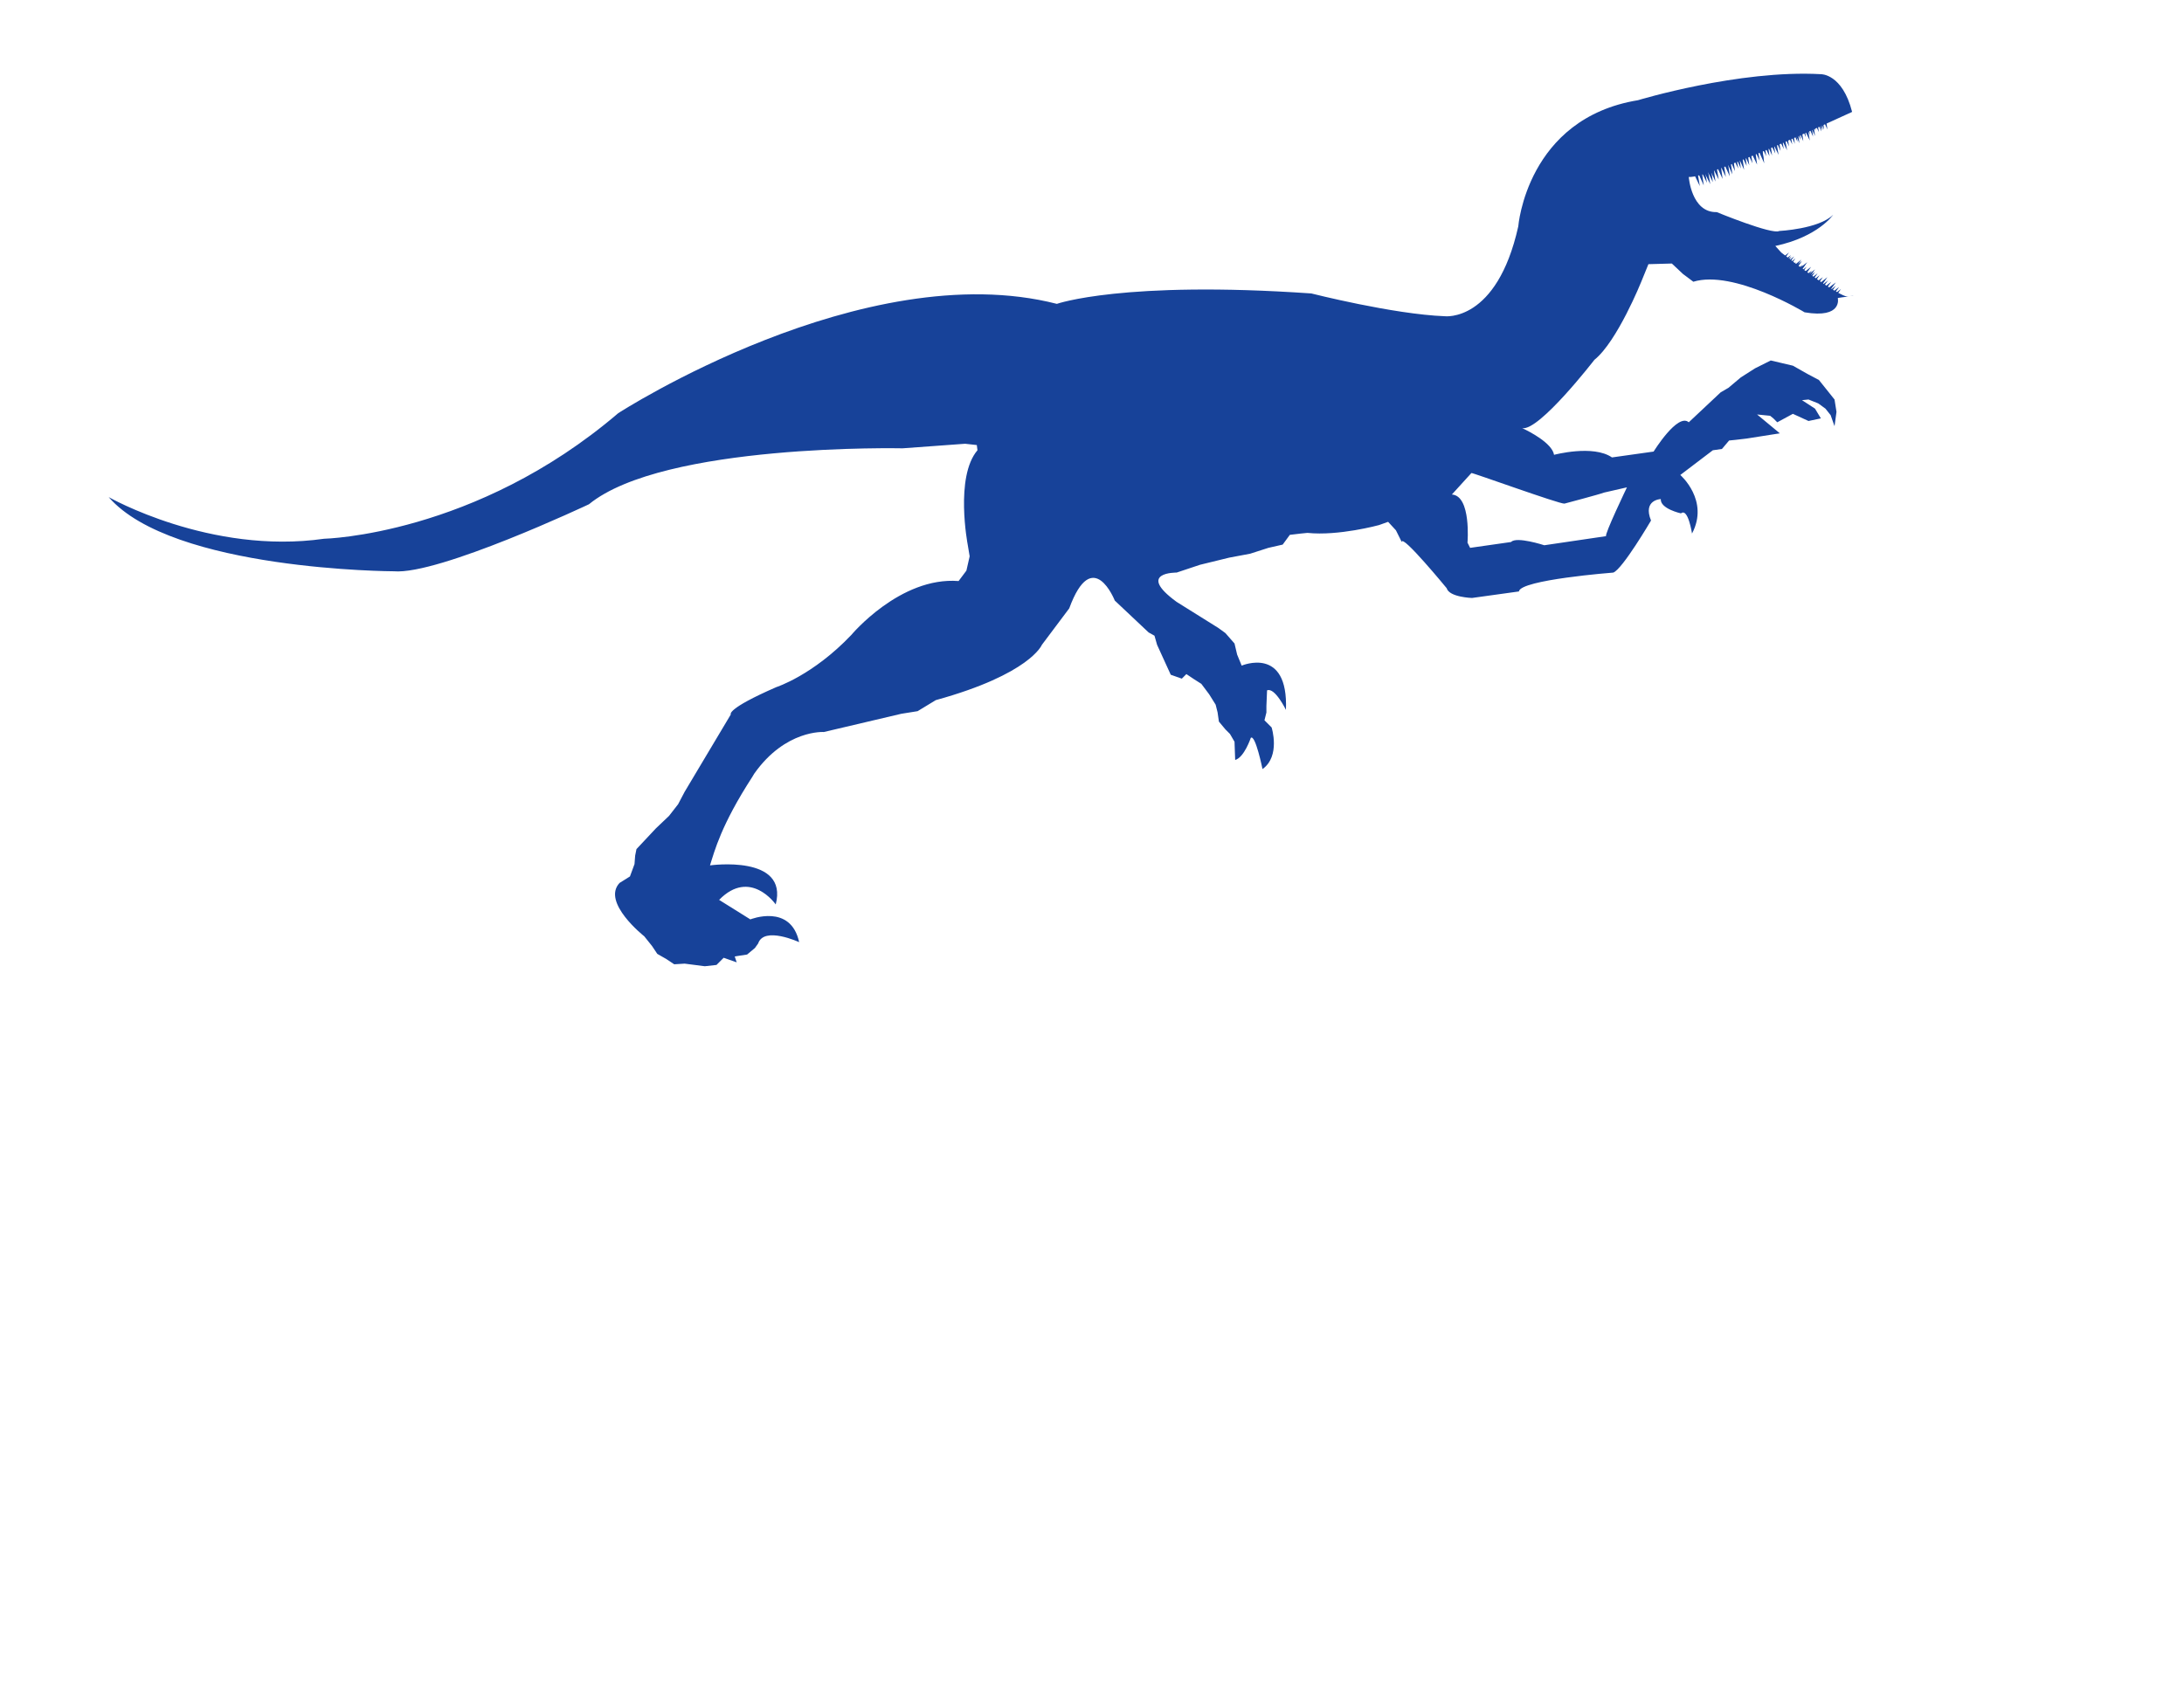 <?xml version="1.0" encoding="utf-8"?>
<!-- Generator: Adobe Illustrator 27.9.0, SVG Export Plug-In . SVG Version: 6.00 Build 0)  -->
<svg version="1.1" id="レイヤー_1" xmlns="http://www.w3.org/2000/svg" xmlns:xlink="http://www.w3.org/1999/xlink" x="0px"
	 y="0px" viewBox="0 0 335.6 259.9" style="enable-background:new 0 0 335.6 259.9;" xml:space="preserve">
<style type="text/css">
	.st0{fill:#174299;}
	.st1{fill:none;}
	.st2{display:none;}
	.st3{display:inline;}
	.st4{display:inline;clip-path:url(#SVGID_00000082363615774409672040000007617221020237062796_);fill:#0053A6;}
	.st5{display:inline;clip-path:url(#SVGID_00000082363615774409672040000007617221020237062796_);fill:#006FBC;}
	.st6{display:inline;clip-path:url(#SVGID_00000082363615774409672040000007617221020237062796_);fill:#0093DC;}
	.st7{display:inline;clip-path:url(#SVGID_00000082363615774409672040000007617221020237062796_);fill:#174299;}
	.st8{display:inline;clip-path:url(#SVGID_00000157303459967539799540000001030657467215245476_);fill:#174299;}
</style>
<polygon class="st0" points="259.8,25.7 261.2,28.6 260.7,25.6 "/>
<polygon class="st0" points="260.5,25.6 261.8,28.5 261.4,25.5 "/>
<polygon class="st0" points="260.9,25.3 262.3,28.1 261.8,25.1 "/>
<polygon class="st0" points="261.4,25.5 262.8,28.3 262.3,25.3 "/>
<polygon class="st0" points="261.8,25.1 263.2,28 262.8,25 "/>
<polygon class="st0" points="262.3,25.1 263.6,27.9 263.2,24.9 "/>
<polygon class="st0" points="262.7,24.8 264.1,27.6 263.6,24.6 "/>
<polygon class="st0" points="263.4,24.7 264.7,27.5 264.3,24.5 "/>
<polygon class="st0" points="263.8,24.3 265.2,27.2 264.7,24.2 "/>
<polygon class="st0" points="264.5,24.2 265.8,27.1 265.4,24.1 "/>
<polygon class="st0" points="264.9,23.9 266.2,26.8 265.8,23.8 "/>
<polygon class="st0" points="265.3,23.4 266.6,26.3 266.2,23.2 "/>
<polygon class="st0" points="265.7,23 267.1,25.9 266.6,22.9 "/>
<polygon class="st0" points="266.2,23 267.5,25.9 267.1,22.9 "/>
<polygon class="st0" points="266.7,23.2 268,26.1 267.6,23.1 "/>
<polygon class="st0" points="267,22.6 268.4,25.5 268,22.5 "/>
<polygon class="st0" points="267.5,22.5 268.8,25.4 268.4,22.4 "/>
<polygon class="st0" points="267.9,22.2 269.3,25.1 268.8,22.1 "/>
<polygon class="st0" points="268.6,22.4 270,25.3 269.6,22.3 "/>
<polygon class="st0" points="269,21.8 270.4,24.7 269.9,21.7 "/>
<polygon class="st0" points="269.8,22.2 271.1,25.1 270.7,22.1 "/>
<polygon class="st0" points="269.7,21.7 271,24.6 270.6,21.6 "/>
<polygon class="st0" points="271.9,20.9 273.3,23.8 272.8,20.8 "/>
<polygon class="st0" points="272.3,20.3 273.6,23.2 273.2,20.2 "/>
<polygon class="st0" points="272.7,20 274.1,22.9 273.6,19.8 "/>
<polygon class="st0" points="273.2,20.2 274.6,23.1 274.1,20.1 "/>
<polygon class="st0" points="273.6,19.6 274.9,22.5 274.5,19.5 "/>
<polygon class="st0" points="274,19.3 275.4,22.2 274.9,19.2 "/>
<polygon class="st0" points="274.5,19.2 275.8,22.1 275.4,19.1 "/>
<polygon class="st0" points="274.9,18.9 276.2,21.8 275.8,18.8 "/>
<polygon class="st0" points="275.3,18.6 276.7,21.5 276.2,18.5 "/>
<polygon class="st0" points="275.2,19.1 276.5,22 276.1,19 "/>
<polygon class="st0" points="275.8,18.8 277.1,21.7 276.7,18.7 "/>
<polygon class="st0" points="276.2,18.2 277.5,21.1 277.1,18.1 "/>
<polygon class="st0" points="276.6,17.9 277.9,20.8 277.5,17.8 "/>
<polygon class="st0" points="277.3,18.1 278.6,21 278.2,18 "/>
<polygon class="st0" points="276.7,18.7 278.1,21.6 277.6,18.6 "/>
<polygon class="st0" points="276.8,17.9 278.1,20.7 277.7,17.7 "/>
<polygon class="st0" points="277.6,17.2 279,20.1 278.5,17.1 "/>
<polygon class="st0" points="278.1,17.4 279.5,20.3 279,17.3 "/>
<polygon class="st0" points="278.6,17.4 279.9,20.2 279.5,17.2 "/>
<polygon class="st0" points="279,17.1 280.3,19.9 279.9,16.9 "/>
<polygon class="st0" points="279.5,17 280.8,19.9 280.4,16.9 "/>
<polygon class="st0" points="278.7,17.1 280.1,20 279.6,17 "/>
<polygon class="st0" points="277.6,18 278.9,20.9 278.5,17.9 "/>
<polygon class="st0" points="270.1,21.2 271.4,24 271,21 "/>
<polygon class="st0" points="270.5,21.1 271.9,24 271.5,21 "/>
<polygon class="st0" points="271,21 272.3,23.9 271.9,20.9 "/>
<polygon class="st0" points="271.4,20.7 272.8,23.6 272.3,20.6 "/>
<polygon class="st0" points="280.2,46 282.1,43.4 279.7,45.2 "/>
<polygon class="st0" points="279.6,45.9 281.4,43.3 279,45.2 "/>
<polygon class="st0" points="279,45.7 280.9,43.1 278.5,45 "/>
<polygon class="st0" points="279,45.2 280.8,42.6 278.4,44.5 "/>
<polygon class="st0" points="278.3,45.2 280.1,42.6 277.7,44.4 "/>
<polygon class="st0" points="277.8,45 279.6,42.3 277.2,44.2 "/>
<polygon class="st0" points="277.5,44.6 279.3,42 276.9,43.9 "/>
<polygon class="st0" points="277.1,44.4 278.9,41.8 276.5,43.6 "/>
<polygon class="st0" points="276.6,44.2 278.4,41.6 276,43.4 "/>
<polygon class="st0" points="277.1,44 278.9,41.4 276.5,43.3 "/>
<polygon class="st0" points="276.5,43.6 278.3,41 275.9,42.9 "/>
<polygon class="st0" points="275.8,43.6 277.6,41 275.2,42.9 "/>
<polygon class="st0" points="275.3,43.4 277.1,40.8 274.7,42.7 "/>
<polygon class="st0" points="275.1,42.7 276.9,40.1 274.5,42 "/>
<polygon class="st0" points="275.9,42.9 277.7,40.3 275.3,42.2 "/>
<polygon class="st0" points="275.2,43.3 277,40.7 274.6,42.5 "/>
<polygon class="st0" points="274.2,42.9 276,40.3 273.6,42.1 "/>
<polygon class="st0" points="274.1,42.3 275.9,39.7 273.6,41.6 "/>
<polygon class="st0" points="273.8,42 275.7,39.4 273.3,41.3 "/>
<polygon class="st0" points="273.4,41.8 275.2,39.2 272.8,41 "/>
<polygon class="st0" points="273.1,41.4 274.9,38.8 272.5,40.7 "/>
<polygon class="st0" points="273.5,42 275.3,39.4 273,41.3 "/>
<polygon class="st0" points="274.9,42.5 276.8,39.9 274.4,41.8 "/>
<polygon class="st0" points="281.1,47 282.9,44.4 280.5,46.3 "/>
<polygon class="st0" points="280.8,46.7 282.6,44.1 280.2,46 "/>
<polygon class="st0" points="280.3,46.5 282.1,43.9 279.8,45.8 "/>
<g>
	<path class="st0" d="M273.7,38.8l-0.9-1c6.6-1.4,8.9-4.8,8.9-4.8c-2.2,2.2-8.3,2.5-8.3,2.5c-1.1,0.6-9.6-2.9-9.6-2.9
		c-3.9,0.1-4.3-5.4-4.3-5.4c2.9,0.3,25.1-10,25.1-10c-1.5-5.9-4.8-5.8-4.8-5.8c-12.6-0.7-28.1,4-28.1,4
		c-17.1,2.8-18.4,19.4-18.4,19.4c-3.3,14.8-11.3,13.8-11.3,13.8c-7.9-0.3-20.5-3.5-20.5-3.5c-28.9-2-39.1,1.6-39.1,1.6
		C132.7,39.1,95,63.5,95,63.5C73,82.3,49.8,82.8,49.8,82.8c-17.5,2.5-33.1-6.4-33.1-6.4c9.8,11.3,43.8,11.4,43.8,11.4
		c6.9,0.6,30-10.3,30-10.3c11.5-9.4,48.2-8.6,48.2-8.6l9.6-0.7l1.8,0.2l0.1,0.8c-3.5,4.1-1.5,14.5-1.5,14.5l0.3,1.8l-0.5,2.2
		l-1.2,1.6c-9-0.7-16.5,8.3-16.5,8.3c-5.9,6.2-11.5,8-11.5,8c-7.8,3.4-7,4.2-7,4.2l-7.1,11.9l-1,1.9l-1.4,1.8l-2,1.9l-3,3.2l-0.2,1
		l-0.1,1.3l-0.7,1.9l-1.6,1c-2.8,3,3.8,8.2,3.8,8.2l1.2,1.5l0.8,1.2l1.4,0.8l1.2,0.8l1.6-0.1l3.1,0.4l1.8-0.2l1.1-1.1l2,0.7
		l-0.3-0.9l0.6-0.1l1.3-0.2l1.2-1l0.5-0.7c0.9-2.7,6.3-0.2,6.3-0.2c-1.3-6-7.5-3.5-7.5-3.5l-4.8-3c4.8-4.9,8.7,0.7,8.7,0.7
		c2-7.7-10.1-6-10.1-6c0.7-2.2,1.7-6.2,6.5-13.6c0.1-0.2,0.2-0.3,0.3-0.5c4.8-6.8,10.7-6.4,10.7-6.4l11.9-2.8l2.5-0.4l2.8-1.7
		c14.5-4,16.3-8.5,16.3-8.5l4.2-5.6c3.6-9.8,7-1.2,7-1.2l5.2,4.9l0.9,0.5l0.4,1.4l2.1,4.6l1.7,0.6l0.7-0.7l1.2,0.8l1.1,0.7l1.2,1.6
		l1,1.6l0.3,1.2l0.2,1.4l1,1.2l0.7,0.7l0.7,1.2l0.1,2.8c1.4-0.4,2.4-3.4,2.4-3.4c0.7-0.6,1.8,4.8,1.8,4.8c2.8-2,1.4-6.4,1.4-6.4
		l-1.1-1.1l0.3-1.2l0-1l0.1-2.4c1.2-0.5,2.9,3,2.9,3c0.4-9.9-6.8-6.8-6.8-6.8l-0.7-1.7l-0.4-1.7l-1.4-1.6l-1.1-0.8l-6.4-4
		c-6.3-4.6,0-4.5,0-4.5l3.6-1.2l4.5-1.1l3.2-0.6l2.8-0.9l2.2-0.5l1.1-1.5l1.7-0.2l1-0.1c4.8,0.5,11-1.2,11-1.2l1.4-0.5l1.2,1.3
		l0.9,1.8c0-1.3,6.9,7.1,6.9,7.1c0.4,1.4,3.9,1.5,3.9,1.5l7.2-1c0.2-1.8,14.5-2.9,14.5-2.9c1.4-0.5,5.8-8,5.8-8
		c-1.3-3.2,1.5-3.3,1.5-3.3c-0.1,1.5,3.1,2.2,3.1,2.2C259.4,78,260,82,260,82c2.7-5.1-1.8-9-1.8-9l5-3.8l1.4-0.2l1.1-1.3l1-0.1
		l1.7-0.2l1.9-0.3l1.9-0.3l1.3-0.2l-3.5-2.9l2,0.2l0.5,0.4l0.6,0.6l2.4-1.3l2.4,1.1l1.9-0.4l-0.9-1.5l-2-1.3l1-0.1l1.5,0.6l1.1,0.8
		l0.8,1l0.6,1.7l0.3-2.2l-0.3-1.9l-1.2-1.5l-1.2-1.5l-1.7-0.9l-2.3-1.3l-1.7-0.4l-1.7-0.4l-2.4,1.2l-2.2,1.4l-1.9,1.6l-1.2,0.7
		l-4.9,4.6c-1.7-1.5-5.4,4.5-5.4,4.5l-6.4,0.9c-2.9-2-8.9-0.4-8.9-0.4c-0.3-1.8-3.8-3.6-4.9-4.1c2.6,0.5,11.1-10.5,11.1-10.5
		c3.5-2.8,7.2-12,7.2-12l1.1-2.7l3.6-0.1l1.7,1.6l1.6,1.2c6.2-1.9,17.1,4.7,17.1,4.7c5.9,1,5.1-2.2,5.1-2.2s1.1-0.2,1.7-0.2
		C282.5,45.8,273.7,38.8,273.7,38.8z M240.4,77.4c0,0,5.3-1.4,6.1-1.7l3.5-0.8c0,0-3.5,7.3-3.2,7.5l-9.5,1.4c0,0-4.3-1.4-5.1-0.5
		l-6.3,0.9l-0.4-0.8c0,0,0.6-7.2-2.4-7.4l3-3.3C226.2,72.6,239.7,77.5,240.4,77.4z"/>
	<path class="st0" d="M284.3,45.5C284.3,45.5,284.3,45.5,284.3,45.5C285.1,45.4,284.8,45.5,284.3,45.5z"/>
</g>
<rect class="st1" width="335.6" height="259.9"/>
<g class="st2">
	<defs>
		<rect id="SVGID_1_" x="3.3" y="115.3" width="332.3" height="92.3"/>
	</defs>
	<clipPath id="SVGID_00000078012845019547104510000010804620707635797165_" class="st3">
		<use xlink:href="#SVGID_1_"  style="overflow:visible;"/>
	</clipPath>
	
		<rect x="251.2" y="153.4" style="display:inline;clip-path:url(#SVGID_00000078012845019547104510000010804620707635797165_);fill:#0053A6;" width="42.7" height="152.5"/>
	
		<rect x="228.7" y="177.3" style="display:inline;clip-path:url(#SVGID_00000078012845019547104510000010804620707635797165_);fill:#006FBC;" width="96.7" height="129.3"/>
	
		<rect x="185.9" y="135.8" style="display:inline;clip-path:url(#SVGID_00000078012845019547104510000010804620707635797165_);fill:#0093DC;" width="81.7" height="170.9"/>
	
		<rect x="163.7" y="147.9" style="display:inline;clip-path:url(#SVGID_00000078012845019547104510000010804620707635797165_);fill:#006FBC;" width="61.8" height="158.7"/>
	
		<rect x="134.7" y="115.3" style="display:inline;clip-path:url(#SVGID_00000078012845019547104510000010804620707635797165_);fill:#174299;" width="69.7" height="191.4"/>
	
		<rect x="13.1" y="170" style="display:inline;clip-path:url(#SVGID_00000078012845019547104510000010804620707635797165_);fill:#174299;" width="74.6" height="136.6"/>
	
		<rect x="62.1" y="147.9" style="display:inline;clip-path:url(#SVGID_00000078012845019547104510000010804620707635797165_);fill:#006FBC;" width="72.6" height="158.7"/>
	
		<rect x="118.3" y="177.3" style="display:inline;clip-path:url(#SVGID_00000078012845019547104510000010804620707635797165_);fill:#0093DC;" width="32.7" height="129.3"/>
</g>
<g class="st2">
	<defs>
		<rect id="SVGID_00000035526998569689626010000006306210647591079826_" width="335.6" height="259.9"/>
	</defs>
	<clipPath id="SVGID_00000155866421992272662980000014473341672590268079_" class="st3">
		<use xlink:href="#SVGID_00000035526998569689626010000006306210647591079826_"  style="overflow:visible;"/>
	</clipPath>
	<path style="display:inline;clip-path:url(#SVGID_00000155866421992272662980000014473341672590268079_);fill:#174299;" d="
		M31.5,220.7c-1.5,0-3,0.3-4.3,0.8c-1.3,0.5-2.4,1.2-3.4,2.2c-0.9,1-1.7,2.2-2.2,3.6c-0.5,1.4-0.8,3.1-0.8,4.9
		c0,1.8,0.2,3.4,0.7,4.8c0.5,1.4,1.2,2.5,2.1,3.5c0.9,0.9,2,1.6,3.3,2.1c1.3,0.5,2.7,0.7,4.4,0.7c1.2,0,2.4-0.1,3.6-0.3
		c1.2-0.2,2.4-0.5,3.4-0.8v4.9c-1.1,0.3-2.2,0.6-3.5,0.7c-1.2,0.2-2.5,0.3-3.9,0.3c-2.6,0-4.9-0.4-6.9-1.1c-2-0.7-3.6-1.8-5-3.2
		c-1.3-1.4-2.3-3-3-4.9c-0.7-1.9-1-4-1-6.3c0-2.4,0.4-4.5,1.1-6.6c0.7-2,1.7-3.8,3.1-5.2c1.3-1.5,3-2.6,5.1-3.5
		c2-0.8,4.3-1.3,6.9-1.3c1.3,0,2.6,0.1,3.7,0.3c1.2,0.2,2.2,0.4,3.2,0.8v4.8c-1.2-0.4-2.4-0.7-3.4-0.8
		C33.5,220.8,32.5,220.7,31.5,220.7"/>
	<path style="display:inline;clip-path:url(#SVGID_00000155866421992272662980000014473341672590268079_);fill:#174299;" d="
		M64.7,236.3c0,1.8-0.3,3.4-0.8,4.8c-0.5,1.4-1.3,2.7-2.3,3.7s-2.2,1.8-3.5,2.4c-1.4,0.6-2.9,0.8-4.6,0.8c-1.8,0-3.3-0.3-4.7-0.8
		c-1.4-0.6-2.6-1.4-3.5-2.4s-1.7-2.3-2.2-3.7c-0.5-1.4-0.8-3.1-0.8-4.8c0-1.8,0.3-3.4,0.8-4.8c0.5-1.4,1.3-2.7,2.3-3.7
		c1-1,2.2-1.8,3.5-2.4c1.4-0.6,2.9-0.8,4.6-0.8c1.8,0,3.3,0.3,4.7,0.8c1.4,0.6,2.6,1.4,3.5,2.4s1.7,2.3,2.2,3.7
		C64.5,232.9,64.7,234.5,64.7,236.3 M59.1,236.3c0-1.2-0.1-2.2-0.4-3.1c-0.3-0.9-0.7-1.7-1.2-2.3c-0.5-0.6-1.1-1.1-1.8-1.4
		c-0.7-0.3-1.4-0.5-2.3-0.5c-0.8,0-1.5,0.2-2.2,0.5c-0.7,0.3-1.3,0.8-1.8,1.4c-0.5,0.6-0.9,1.4-1.2,2.3c-0.3,0.9-0.4,2-0.4,3.1
		c0,1.2,0.1,2.2,0.4,3.1c0.3,0.9,0.7,1.7,1.2,2.3c0.5,0.6,1.1,1.1,1.8,1.4c0.7,0.3,1.4,0.5,2.3,0.5c0.8,0,1.6-0.2,2.2-0.5
		c0.7-0.3,1.3-0.8,1.8-1.4c0.5-0.6,0.9-1.4,1.2-2.3C58.9,238.5,59.1,237.4,59.1,236.3"/>
	<path style="display:inline;clip-path:url(#SVGID_00000155866421992272662980000014473341672590268079_);fill:#174299;" d="
		M68.4,236.7c0-2,0.3-3.7,0.8-5.2c0.5-1.5,1.3-2.8,2.2-3.9c0.9-1,2-1.8,3.2-2.3c1.2-0.5,2.5-0.8,3.7-0.8c0.6,0,1.2,0.1,1.7,0.2
		c0.5,0.1,1,0.3,1.5,0.4c0.5,0.2,0.9,0.4,1.3,0.6c0.4,0.2,0.8,0.5,1.2,0.7h0c0-0.3,0-0.7,0-1.3c0-0.6,0-1.2,0-1.8V214h5.5v26.8
		c0,1.5,0,2.8,0,3.8c0,1.1,0.1,2,0.1,2.8h-4.9l-0.2-2.4h-0.1c-0.3,0.4-0.7,0.8-1.2,1.1c-0.5,0.4-1,0.7-1.5,1
		c-0.5,0.3-1.1,0.5-1.8,0.6c-0.7,0.2-1.4,0.2-2.1,0.2c-1.2,0-2.4-0.2-3.5-0.6c-1.1-0.4-2.1-1.1-3-2c-0.9-0.9-1.6-2.1-2.1-3.5
		C68.7,240.4,68.4,238.7,68.4,236.7 M79.2,243.6c0.5,0,1.1-0.1,1.5-0.2c0.5-0.1,0.9-0.3,1.4-0.6c0.4-0.2,0.8-0.5,1.1-0.8
		c0.3-0.3,0.6-0.5,0.8-0.8v-10.6c-0.6-0.5-1.4-1-2.2-1.3c-0.8-0.3-1.6-0.5-2.5-0.5c-0.6,0-1.2,0.1-1.8,0.3c-0.6,0.2-1.2,0.6-1.7,1.2
		c-0.5,0.6-0.9,1.3-1.3,2.3c-0.3,1-0.5,2.2-0.5,3.8c0,2.3,0.4,4,1.3,5.3C76.3,243,77.6,243.6,79.2,243.6"/>
	<path style="display:inline;clip-path:url(#SVGID_00000155866421992272662980000014473341672590268079_);fill:#174299;" d="
		M107.5,243.6c1.1,0,2.2-0.1,3.3-0.3c1.2-0.2,2.3-0.5,3.5-0.9v4.4c-0.7,0.3-1.8,0.6-3.3,0.9c-1.5,0.3-3,0.4-4.6,0.4
		c-1.6,0-3.1-0.2-4.5-0.6c-1.4-0.4-2.7-1.1-3.7-2c-1.1-0.9-1.9-2.1-2.5-3.5c-0.6-1.4-0.9-3.2-0.9-5.3c0-2,0.3-3.8,0.9-5.3
		c0.6-1.5,1.4-2.8,2.4-3.8c1-1,2.1-1.8,3.4-2.3c1.3-0.5,2.6-0.8,3.9-0.8c1.4,0,2.7,0.2,3.9,0.6c1.2,0.4,2.2,1.1,3.1,2
		c0.9,0.9,1.6,2.1,2,3.6c0.5,1.5,0.7,3.2,0.7,5.2c0,0.8,0,1.4-0.1,2h-14.7c0.1,1,0.3,1.9,0.7,2.6c0.4,0.7,0.9,1.3,1.5,1.8
		c0.6,0.5,1.4,0.8,2.2,1C105.7,243.5,106.6,243.6,107.5,243.6 M105.3,228.8c-0.7,0-1.3,0.1-1.8,0.4c-0.5,0.3-1,0.6-1.4,1
		c-0.4,0.4-0.7,1-0.9,1.5c-0.2,0.6-0.4,1.2-0.5,1.9h8.8c0-0.7-0.1-1.3-0.3-1.9c-0.2-0.6-0.4-1.1-0.8-1.5c-0.3-0.4-0.8-0.8-1.3-1
		C106.6,228.9,106,228.8,105.3,228.8"/>
	<path style="display:inline;clip-path:url(#SVGID_00000155866421992272662980000014473341672590268079_);fill:#174299;" d="
		M144.1,218.4c-0.6-0.2-1.2-0.3-1.9-0.4c-0.6-0.1-1.2-0.1-1.8-0.1c-0.6,0-1.2,0.1-1.6,0.2c-0.5,0.1-0.9,0.4-1.2,0.7
		c-0.3,0.3-0.6,0.8-0.8,1.3c-0.2,0.5-0.3,1.2-0.3,2v2.9h6.2v4.5h-6.2v17.9h-5.5v-17.9h-3.8V225h3.8v-2.7c0-1.6,0.2-2.9,0.7-4.1
		s1.1-2.1,1.8-2.8c0.8-0.7,1.7-1.3,2.8-1.6c1.1-0.3,2.2-0.5,3.5-0.5c0.8,0,1.5,0.1,2.3,0.2c0.8,0.1,1.4,0.3,2,0.5V218.4z"/>
	<path style="display:inline;clip-path:url(#SVGID_00000155866421992272662980000014473341672590268079_);fill:#174299;" d="
		M166.9,236.3c0,1.8-0.3,3.4-0.8,4.8c-0.5,1.4-1.3,2.7-2.3,3.7c-1,1-2.2,1.8-3.5,2.4c-1.4,0.6-2.9,0.8-4.6,0.8
		c-1.8,0-3.3-0.3-4.7-0.8c-1.4-0.6-2.6-1.4-3.5-2.4c-1-1-1.7-2.3-2.2-3.7c-0.5-1.4-0.8-3.1-0.8-4.8c0-1.8,0.3-3.4,0.8-4.8
		c0.5-1.4,1.3-2.7,2.3-3.7c1-1,2.2-1.8,3.5-2.4c1.4-0.6,2.9-0.8,4.6-0.8c1.8,0,3.3,0.3,4.7,0.8c1.4,0.6,2.6,1.4,3.5,2.4
		c1,1,1.7,2.3,2.2,3.7C166.7,232.9,166.9,234.5,166.9,236.3 M161.3,236.3c0-1.2-0.1-2.2-0.4-3.1c-0.3-0.9-0.7-1.7-1.2-2.3
		c-0.5-0.6-1.1-1.1-1.8-1.4c-0.7-0.3-1.4-0.5-2.3-0.5c-0.8,0-1.5,0.2-2.2,0.5c-0.7,0.3-1.3,0.8-1.8,1.4c-0.5,0.6-0.9,1.4-1.2,2.3
		c-0.3,0.9-0.4,2-0.4,3.1c0,1.2,0.1,2.2,0.4,3.1c0.3,0.9,0.7,1.7,1.2,2.3c0.5,0.6,1.1,1.1,1.8,1.4c0.7,0.3,1.4,0.5,2.3,0.5
		s1.6-0.2,2.2-0.5c0.7-0.3,1.3-0.8,1.8-1.4c0.5-0.6,0.9-1.4,1.2-2.3C161.1,238.5,161.3,237.4,161.3,236.3"/>
	<path style="display:inline;clip-path:url(#SVGID_00000155866421992272662980000014473341672590268079_);fill:#174299;" d="
		M185.1,229.4h-0.5c-1.7,0-3.2,0.2-4.4,0.8c-1.3,0.5-2.3,1.3-2.9,2.3v15h-5.5V225h4.5l0.5,3.1h0.1c0.6-1.1,1.5-2,2.7-2.7
		c1.1-0.7,2.5-1,4.1-1c0.6,0,1,0,1.4,0.1V229.4z"/>
	
		<polygon style="display:inline;clip-path:url(#SVGID_00000155866421992272662980000014473341672590268079_);fill:#174299;" points="
		204.5,247.4 198.8,247.4 198.8,216.5 218.5,216.5 218.5,221.2 204.5,221.2 204.5,229.2 216.5,229.2 216.5,234 204.5,234 	"/>
	<path style="display:inline;clip-path:url(#SVGID_00000155866421992272662980000014473341672590268079_);fill:#174299;" d="
		M236.3,248c-1.6,0-3.1-0.2-4.4-0.5c-1.3-0.3-2.4-0.8-3.4-1.4c-1-0.6-1.8-1.3-2.5-2.2c-0.7-0.9-1.2-1.8-1.7-2.9
		c-0.3-0.9-0.6-1.8-0.7-2.9c-0.1-1-0.2-2.2-0.2-3.5v-18.2h5.7v17.7c0,2.2,0.3,3.9,0.8,5.1c0.6,1.4,1.4,2.4,2.6,3
		c1.1,0.6,2.4,0.9,4,0.9c1.5,0,2.9-0.3,4-0.9c1.1-0.6,2-1.6,2.6-3c0.5-1.2,0.8-2.9,0.8-5.1v-17.7h5.7v18.2c0,1.3-0.1,2.5-0.2,3.5
		c-0.1,1-0.4,2-0.7,2.9c-0.4,1.1-1,2-1.7,2.9c-0.7,0.9-1.6,1.6-2.6,2.2c-1,0.6-2.2,1-3.5,1.4C239.4,247.9,237.9,248,236.3,248"/>
	
		<polygon style="display:inline;clip-path:url(#SVGID_00000155866421992272662980000014473341672590268079_);fill:#174299;" points="
		256.6,247.4 256.6,216.5 262.3,216.5 262.3,230.6 262.4,230.6 274.1,216.5 281.1,216.5 268.2,231.8 282.1,247.4 274.9,247.4 
		262.4,233.5 262.3,233.5 262.3,247.4 	"/>
	<path style="display:inline;clip-path:url(#SVGID_00000155866421992272662980000014473341672590268079_);fill:#174299;" d="
		M299.3,248c-1.6,0-3.1-0.2-4.4-0.5c-1.3-0.3-2.4-0.8-3.4-1.4c-1-0.6-1.8-1.3-2.5-2.2c-0.7-0.9-1.2-1.8-1.7-2.9
		c-0.3-0.9-0.6-1.8-0.7-2.9c-0.1-1-0.2-2.2-0.2-3.5v-18.2h5.7v17.7c0,2.2,0.3,3.9,0.8,5.1c0.6,1.4,1.4,2.4,2.6,3
		c1.1,0.6,2.5,0.9,4,0.9s2.9-0.3,4-0.9c1.1-0.6,2-1.6,2.6-3c0.5-1.2,0.8-2.9,0.8-5.1v-17.7h5.7v18.2c0,1.3-0.1,2.5-0.2,3.5
		c-0.1,1-0.4,2-0.7,2.9c-0.4,1.1-1,2-1.7,2.9c-0.7,0.9-1.6,1.6-2.6,2.2c-1,0.6-2.2,1-3.5,1.4C302.4,247.9,301,248,299.3,248"/>
	
		<rect x="319.7" y="216.5" style="display:inline;clip-path:url(#SVGID_00000155866421992272662980000014473341672590268079_);fill:#174299;" width="5.7" height="30.9"/>
</g>
</svg>
